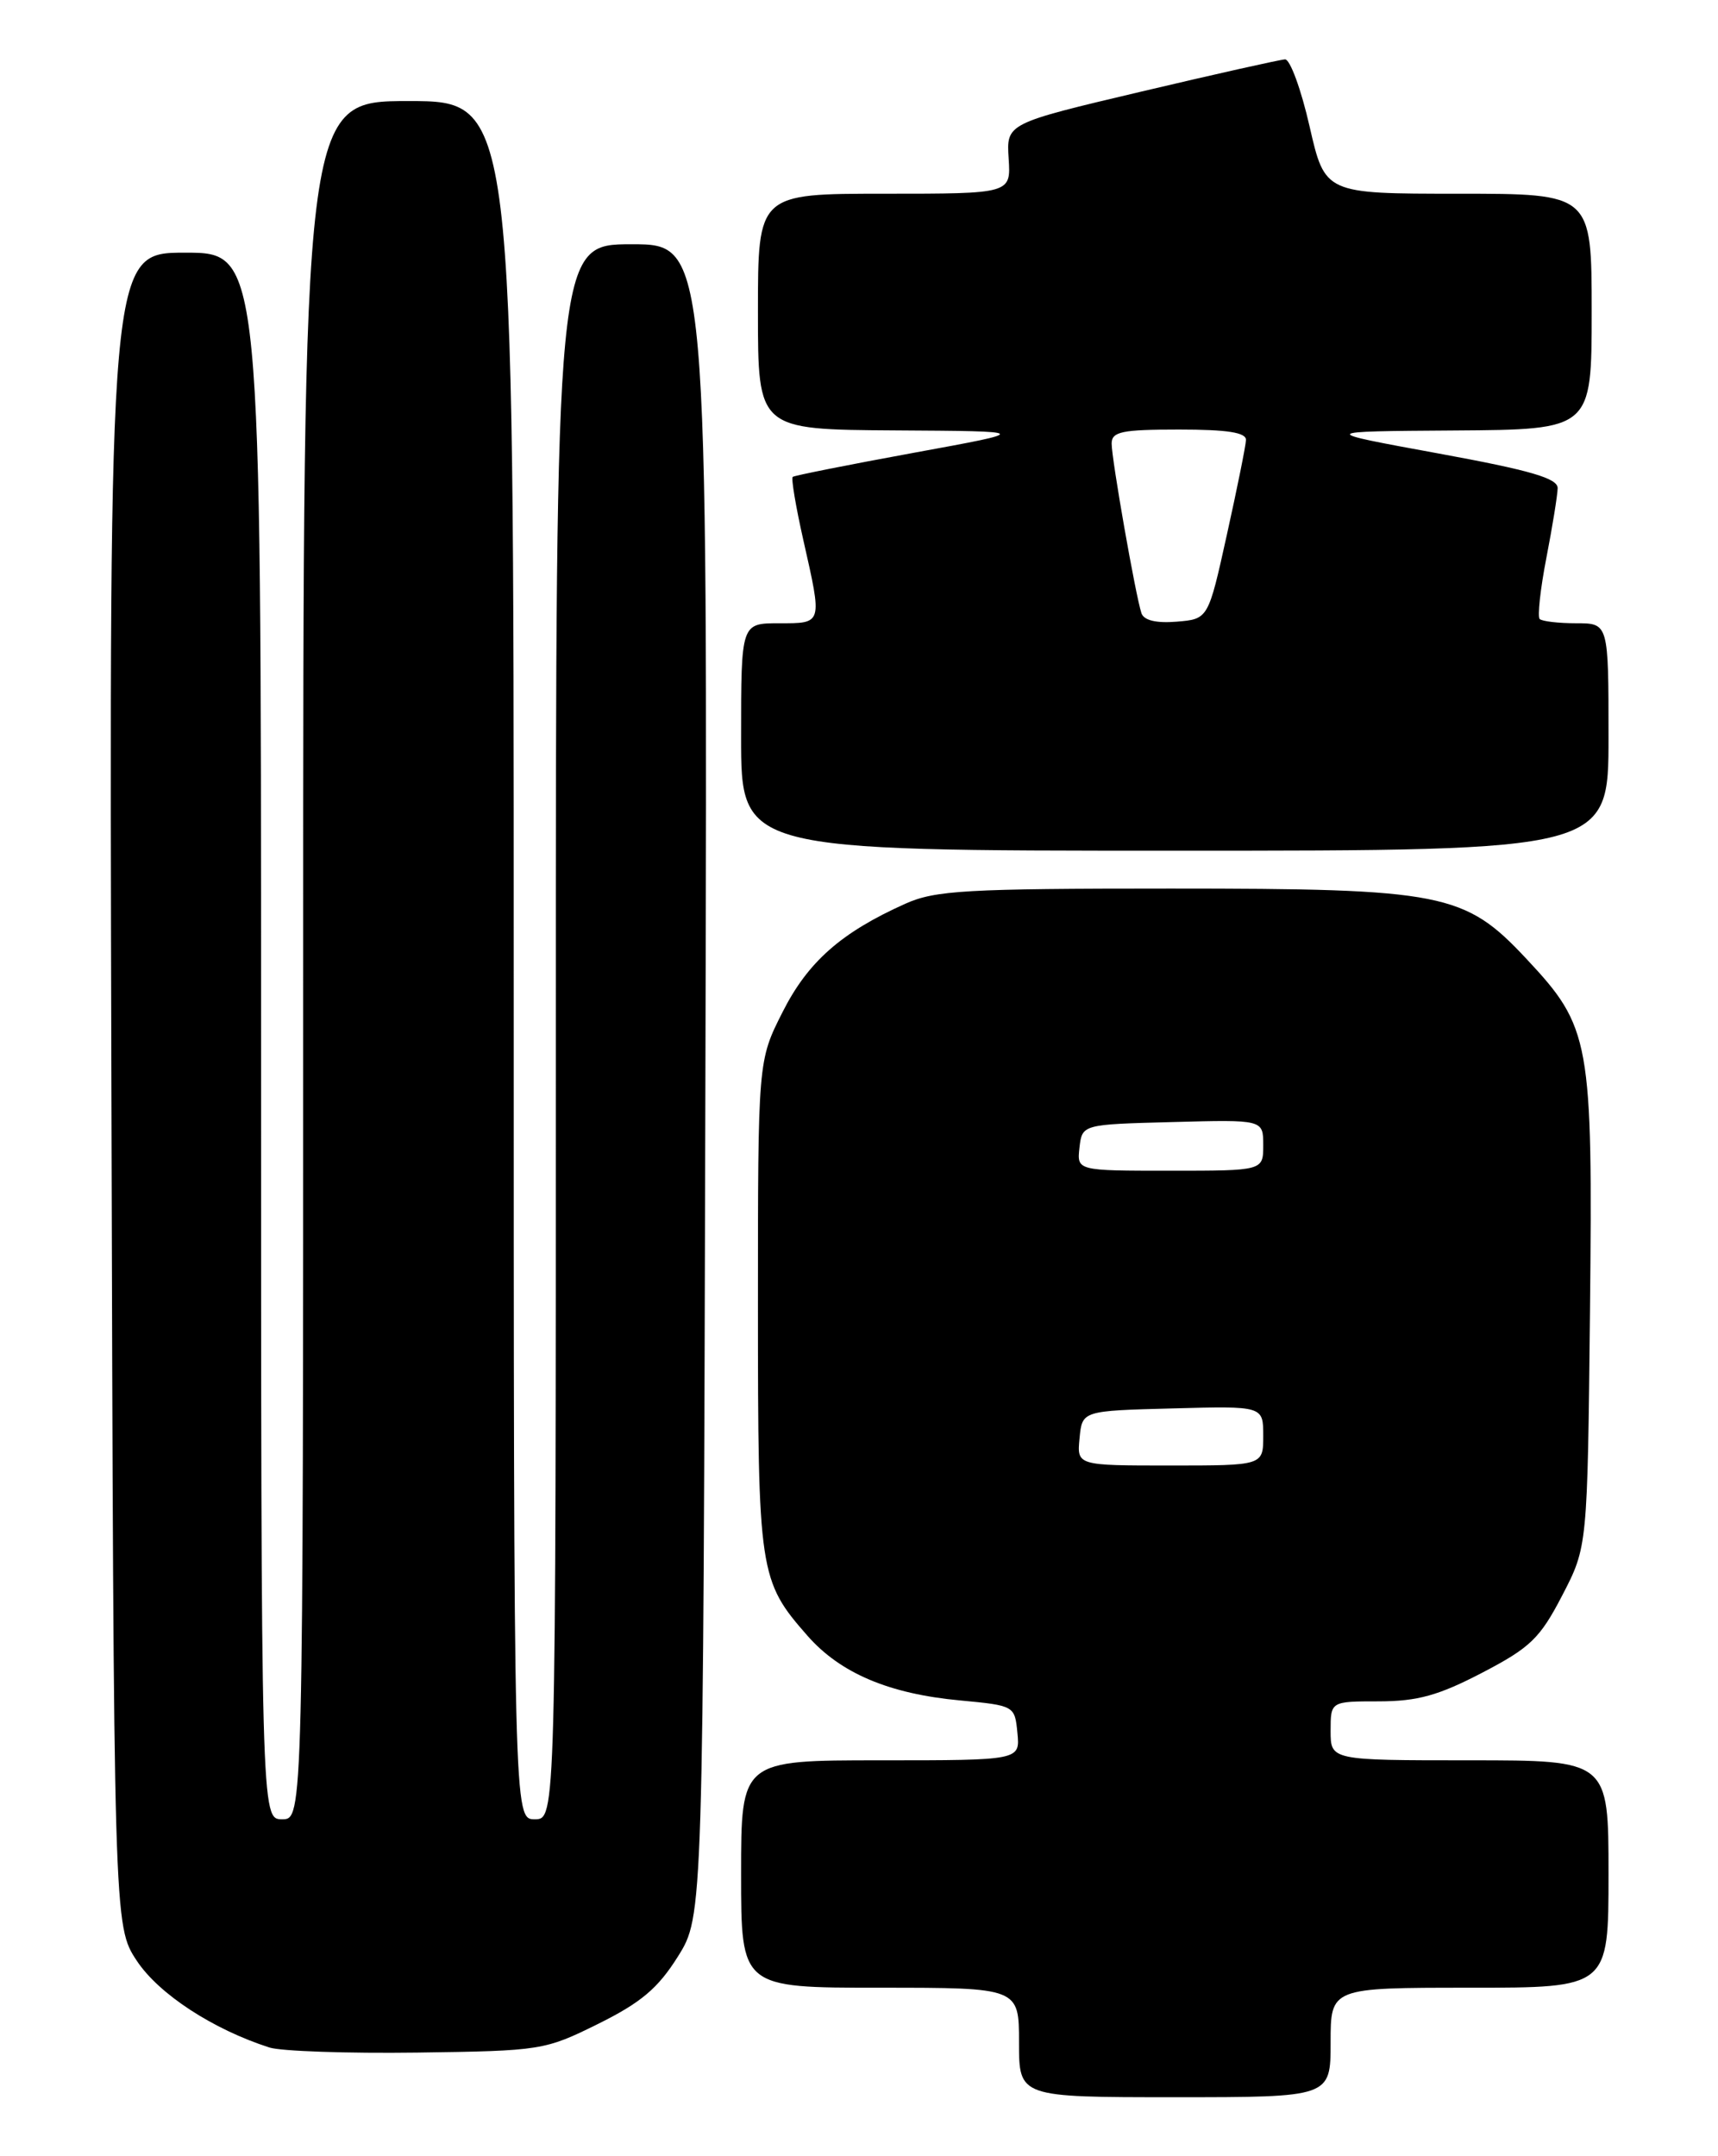 <?xml version="1.0" encoding="UTF-8" standalone="no"?>
<!DOCTYPE svg PUBLIC "-//W3C//DTD SVG 1.1//EN" "http://www.w3.org/Graphics/SVG/1.1/DTD/svg11.dtd" >
<svg xmlns="http://www.w3.org/2000/svg" xmlns:xlink="http://www.w3.org/1999/xlink" version="1.1" viewBox="0 0 204 256">
 <g >
 <path fill="currentColor"
d=" M 158.00 242.50 C 158.00 236.00 158.00 236.00 174.50 236.00 C 191.00 236.00 191.00 236.00 191.00 222.50 C 191.00 209.00 191.00 209.00 174.50 209.00 C 158.00 209.00 158.00 209.00 158.00 205.50 C 158.00 202.00 158.00 202.00 163.75 202.00 C 168.33 201.99 170.82 201.30 176.00 198.60 C 181.72 195.62 182.86 194.52 185.50 189.43 C 188.50 183.65 188.50 183.65 188.80 155.59 C 189.13 123.47 188.87 121.98 181.24 113.83 C 173.92 106.00 171.37 105.50 139.00 105.50 C 114.69 105.50 111.04 105.71 107.50 107.30 C 99.87 110.72 95.93 114.20 92.92 120.17 C 90.00 125.94 90.00 125.94 90.00 155.00 C 90.00 186.73 90.14 187.68 95.89 194.22 C 99.79 198.66 105.57 201.11 114.00 201.89 C 120.46 202.50 120.50 202.52 120.81 205.75 C 121.13 209.00 121.13 209.00 104.56 209.00 C 88.00 209.00 88.00 209.00 88.00 222.50 C 88.00 236.00 88.00 236.00 104.50 236.00 C 121.00 236.00 121.00 236.00 121.00 242.50 C 121.00 249.00 121.00 249.00 139.50 249.00 C 158.00 249.00 158.00 249.00 158.00 242.50 Z  M 71.03 240.29 C 76.13 237.76 78.13 236.07 80.50 232.29 C 83.50 227.50 83.50 227.50 83.76 128.25 C 84.03 29.00 84.03 29.00 75.01 29.00 C 66.00 29.00 66.00 29.00 66.00 122.50 C 66.00 216.00 66.00 216.00 63.50 216.00 C 61.00 216.00 61.00 216.00 61.00 114.00 C 61.00 12.00 61.00 12.00 48.50 12.00 C 36.00 12.00 36.00 12.00 36.00 114.00 C 36.00 216.00 36.00 216.00 33.50 216.00 C 31.00 216.00 31.00 216.00 31.00 123.00 C 31.00 30.00 31.00 30.00 21.98 30.00 C 12.96 30.00 12.96 30.00 13.23 129.32 C 13.50 228.65 13.50 228.65 16.25 232.81 C 18.87 236.76 25.29 240.95 32.00 243.10 C 33.38 243.54 41.26 243.81 49.53 243.70 C 64.25 243.50 64.69 243.43 71.03 240.29 Z  M 191.00 87.50 C 191.00 74.00 191.00 74.00 187.17 74.00 C 185.06 74.00 183.10 73.77 182.82 73.49 C 182.55 73.21 182.90 69.95 183.62 66.24 C 184.34 62.53 184.94 58.81 184.96 57.97 C 184.99 56.79 181.78 55.85 170.75 53.83 C 156.50 51.22 156.50 51.22 172.75 51.11 C 189.00 51.00 189.00 51.00 189.00 37.00 C 189.00 23.00 189.00 23.00 173.16 23.00 C 157.33 23.00 157.33 23.00 155.50 15.00 C 154.50 10.60 153.18 7.02 152.59 7.05 C 151.99 7.08 144.30 8.80 135.50 10.88 C 119.50 14.66 119.50 14.66 119.77 18.83 C 120.04 23.00 120.04 23.00 105.02 23.00 C 90.00 23.00 90.00 23.00 90.00 37.00 C 90.00 51.00 90.00 51.00 106.25 51.10 C 122.50 51.20 122.50 51.20 108.50 53.76 C 100.80 55.17 94.33 56.46 94.13 56.62 C 93.93 56.78 94.49 60.13 95.38 64.08 C 97.66 74.17 97.71 74.00 92.50 74.00 C 88.00 74.00 88.00 74.00 88.00 87.50 C 88.00 101.00 88.00 101.00 139.50 101.00 C 191.00 101.00 191.00 101.00 191.00 87.50 Z  M 128.19 170.75 C 128.50 167.50 128.50 167.50 139.25 167.22 C 150.00 166.93 150.00 166.93 150.00 170.47 C 150.00 174.00 150.00 174.00 138.94 174.00 C 127.87 174.00 127.87 174.00 128.19 170.75 Z  M 128.18 136.25 C 128.50 133.50 128.50 133.50 139.25 133.22 C 150.00 132.93 150.00 132.93 150.00 135.97 C 150.00 139.00 150.00 139.00 138.93 139.00 C 127.87 139.00 127.87 139.00 128.18 136.25 Z  M 135.54 72.81 C 134.85 70.76 132.00 54.54 132.00 52.67 C 132.00 51.25 133.19 51.00 140.00 51.00 C 145.76 51.00 147.99 51.35 147.95 52.25 C 147.92 52.94 146.90 58.00 145.68 63.50 C 143.47 73.50 143.47 73.50 139.73 73.81 C 137.30 74.01 135.83 73.66 135.54 72.81 Z "/>
</g>
</svg>